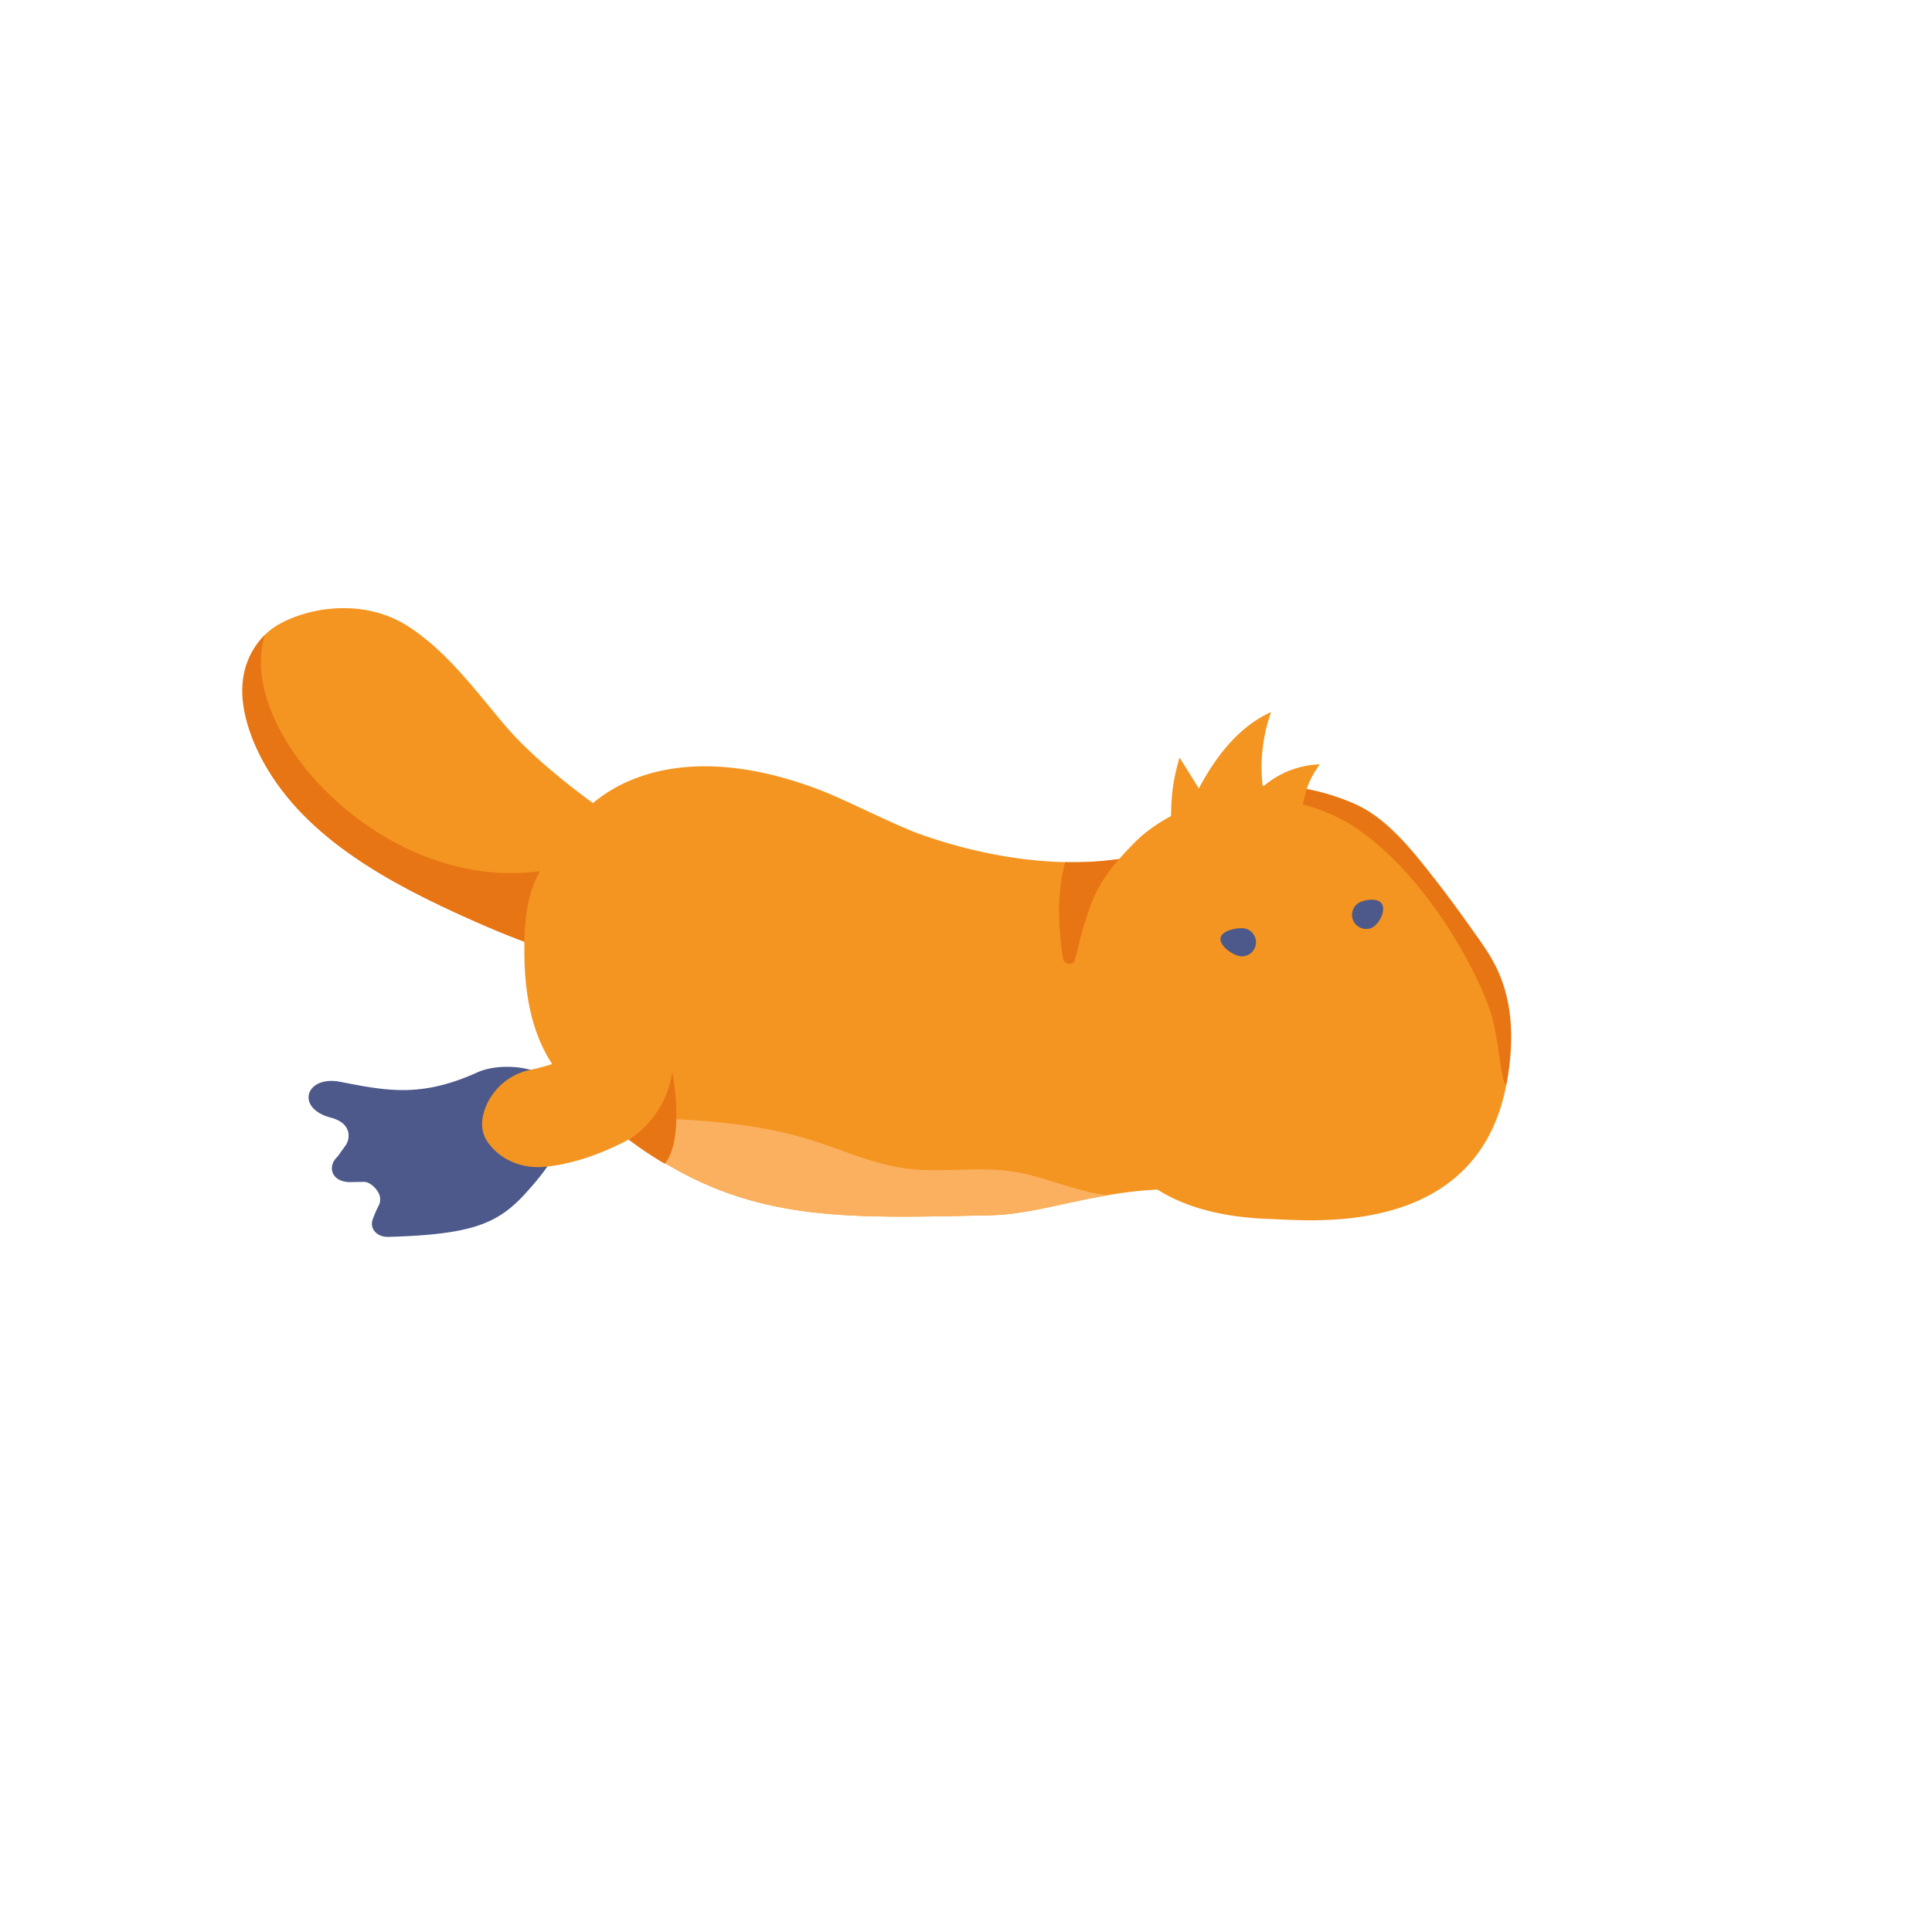 <svg id="Layer_1" data-name="Layer 1" xmlns="http://www.w3.org/2000/svg" viewBox="0 0 1000 1000"><defs><style>.cls-1{fill:#f49521;}.cls-2{fill:#e87514;}.cls-3{fill:#fab05e;}.cls-4{fill:#4c598a;}</style></defs><path class="cls-1" d="M344.58,492.54h0a15.47,15.47,0,0,1-16,9.45c-1.48-.17-3-.36-4.43-.57-30.53-4.24-59.87-15.93-88-28.85-41.53-19.06-84.39-43.84-103.38-85.4-6-13.14-8.51-29.37-4.71-42.82a34.43,34.43,0,0,1,12.47-18.7c13.08-9.72,45.49-18.15,71.43-1,20.18,13.32,34.22,33,49.93,51.37C276.16,392.78,301,412.39,325,428.29A52.73,52.73,0,0,1,344.58,492.54Z"/><path class="cls-2" d="M324.11,501.42c-30.53-4.24-59.87-15.93-88-28.85-41.53-19.06-84.39-43.84-103.38-85.4-6-13.14-14.84-39.16,4.4-58.64C119.9,382.66,212.5,477.3,301.26,445.6,337,432.84,327.15,494.44,324.11,501.42Z"/><path class="cls-1" d="M593.72,451.22A132.47,132.47,0,0,1,525,447.44c-1.84-.61-2.63,2.29-.8,2.89a135.56,135.56,0,0,0,54.88,6.13,137.93,137.93,0,0,0,15.4-2.35c1.89-.4,1.09-3.29-.8-2.89Z"/><path class="cls-1" d="M628.22,616.2a210.33,210.33,0,0,0-55,2.48c-23,3.9-41.66,9.93-60.45,10.33l-5.42.12c-5.57.12-11,.24-16.26.34-59.22,1.12-101.19-.21-146.34-27.11a227.61,227.61,0,0,1-20.27-13.66q-5.34-4-10.79-8.54c-1.54-1.28-3.1-2.59-4.66-3.94-10.16-8.77-19.69-18.56-26.15-30.32-9.36-17-11.67-37.09-11.47-56.53.13-13.05,1.44-26.54,7.8-37.94,11.83-21.22,25.39-38.7,47.9-47.84,31.47-12.79,67.47-6.1,97.16,5.26,13.87,5.31,38.23,18,52.21,23,22.49,8,48.72,13.84,74.9,14.39a165.52,165.52,0,0,0,37.94-3.34c1.62-.34,3.22-.71,4.82-1.11Z"/><path class="cls-2" d="M589.3,442.86l-8.4,6.95s-18.11,9.56-23.81,46.16a3.5,3.5,0,0,1-6.92,0c-2.27-14.51-3.47-33.43,1.19-49.75A165.52,165.52,0,0,0,589.3,442.86Z"/><path class="cls-3" d="M573.2,618.68c-23,3.9-41.66,9.93-60.45,10.33l-5.42.12c-5.57.12-11,.24-16.26.34-59.22,1.12-101.19-.21-146.34-27.11a227.61,227.61,0,0,1-20.27-13.66q-5.34-4-10.79-8.54a11,11,0,0,1,1.4-.64c3.72-1.41,7.82-1.3,11.79-1.18,31.11,1,62.61,2.39,92.35,11.56,16.62,5.12,32.66,12.66,49.91,14.93,18.21,2.39,36.84-1.23,55,1.56C540.7,608.94,556.91,616.77,573.2,618.68Z"/><path class="cls-1" d="M781.15,550.62a102,102,0,0,1-1.42,10.53c-15,79.8-100.8,70.51-122.56,69.79-88.26-3-88-62.29-100.43-83,0,0-5.09-21.11-3.4-38A74.12,74.12,0,0,1,556,498c8-27.78,7.37-38,31.7-62.31,7.59-7.57,17.7-13.61,29.53-18.64A196.69,196.69,0,0,1,637,409.82c20.37-6.37,44.46-2.31,64,6.24,17.26,7.5,30.79,25.15,42.4,40,7.65,9.74,14.81,19.87,22,30C772.84,496.64,783.71,520.66,781.15,550.62Z"/><path class="cls-4" d="M650.09,487.72A7.29,7.29,0,0,1,642.8,495c-4,0-11.1-4.91-11.1-8.94s7.07-5.64,11.1-5.64A7.29,7.29,0,0,1,650.09,487.72Z"/><path class="cls-4" d="M715.65,468.64c1.34,3.79-2.31,10.42-6.1,11.77a7.29,7.29,0,0,1-4.87-13.75C708.48,465.32,714.3,464.84,715.65,468.64Z"/><path class="cls-2" d="M779.73,561.15c-2.67.37-3.32-17.71-7-32.94-4.53-18.79-31.92-73.58-71.42-100-13-8.66-34.05-16-51.23-14.21-11.49,1.22-21.36,2.1-32.91,3A196.69,196.69,0,0,1,637,409.82c20.37-6.37,44.46-2.31,64,6.24,17.26,7.5,30.79,25.15,42.4,40,7.65,9.74,14.81,19.87,22,30C772.84,496.64,788.14,516.67,779.73,561.15Z"/><path class="cls-1" d="M606.21,427.69c-.23-11.06,0-21,4.32-35.59l10,16c8.64-16.35,20.55-32,37.41-39.55a85.12,85.12,0,0,0-4.35,38.73,47.43,47.43,0,0,1,29.54-11.67c-4.35,6.2-6.08,10-7.59,15.64-2.49,9.32-2,10.8-.64,16.48"/><path class="cls-4" d="M271.27,618.47c-14.21,15.3-28,20.53-70.34,21.75-5.41.16-9.84-3.94-8-9.05a53.48,53.48,0,0,1,3-7,7.06,7.06,0,0,0,.11-6.51c-1.72-3.39-5.14-6-7.79-5.94l-7,.13c-9.64,0-12.12-8-6.52-13.22l3.93-5.45a8.85,8.85,0,0,0,1.41-7.82c-.74-2.33-2.81-5.29-8.92-6.9-18.37-4.83-13.06-22.06,5.06-18.49,24.51,4.82,42,8.11,70.85-4.89C269,545.21,326.34,559.16,271.27,618.47Z"/><path class="cls-1" d="M339.31,580.57a29.72,29.72,0,0,1-5.83,4.65c-7.4,4.57-29.38,17-52.43,18.78-11.22.86-22.4-3.75-28.74-13.06-3.36-4.91-3.77-11.09-.68-18.53a31.8,31.8,0,0,1,22.85-18.65c11.48-2.46,28.95-7.9,40.45-19.44C332.59,516.58,363.06,555.92,339.31,580.57Z"/><path class="cls-2" d="M348,554.7s6.7,34.68-3.91,47.66a192.51,192.51,0,0,1-18.73-12.51S344.32,579.61,348,554.7Z"/></svg>